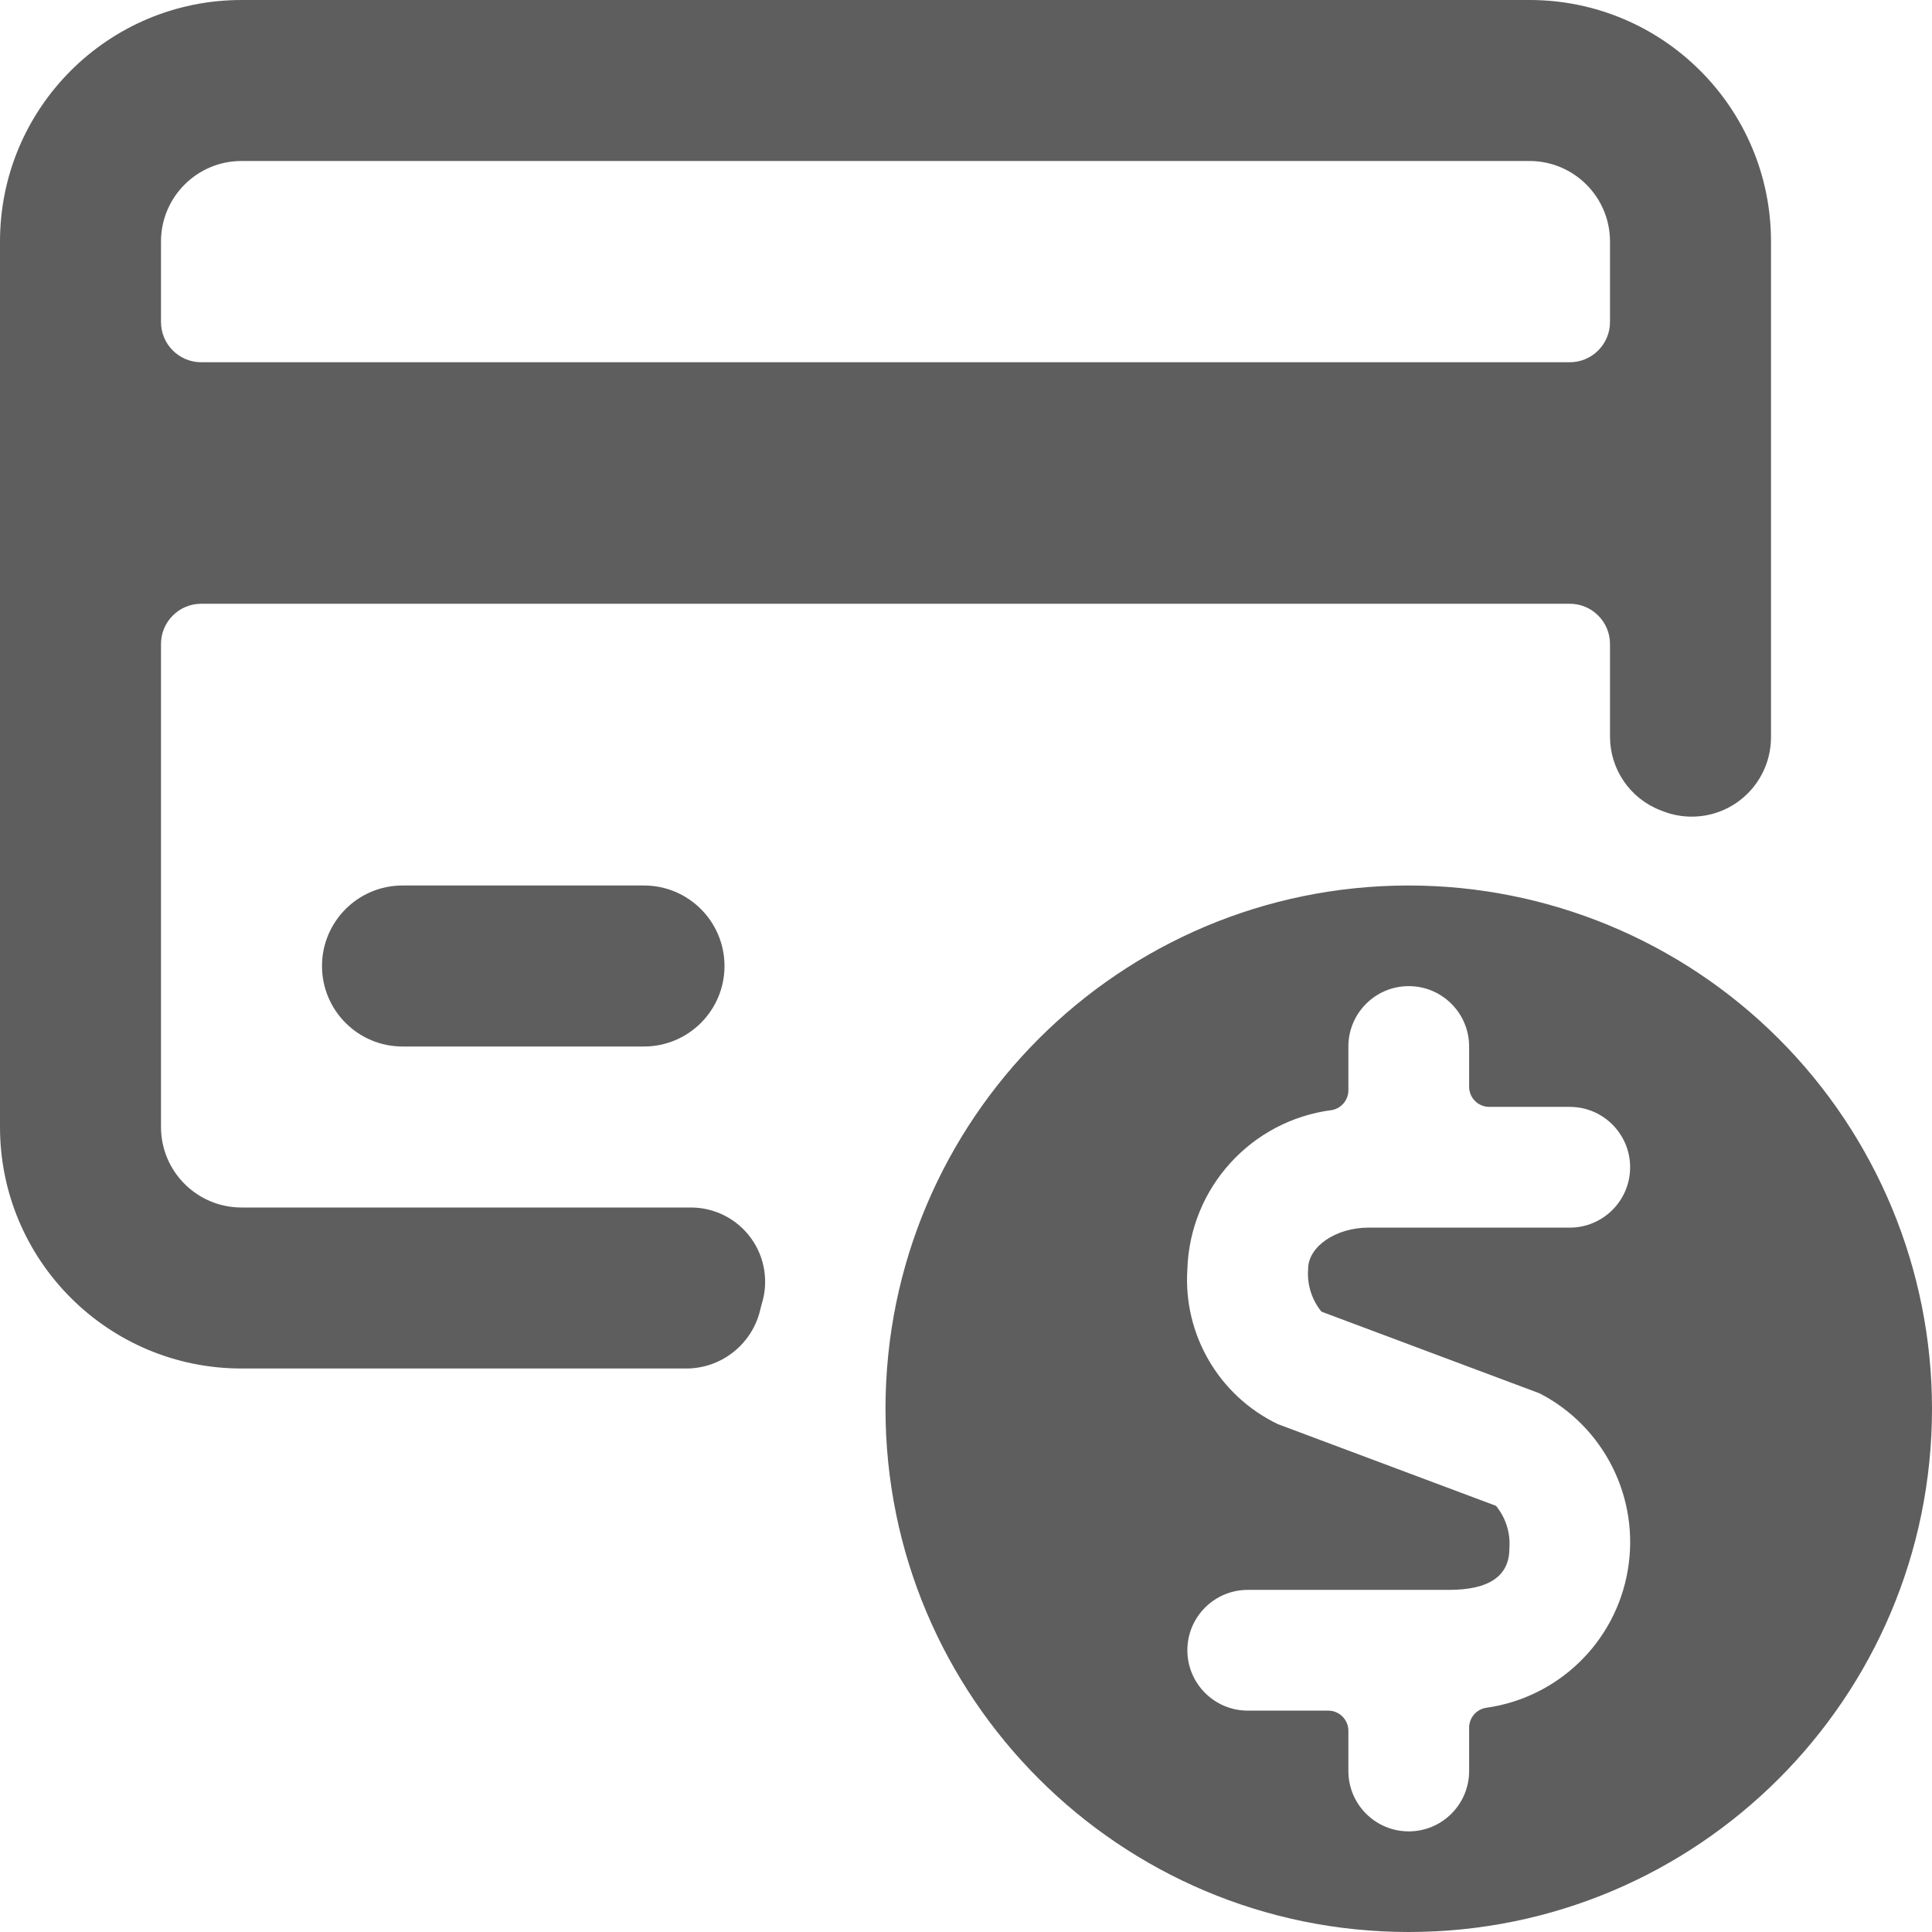 <?xml version="1.0" encoding="UTF-8"?>
<svg width="24px" height="24px" viewBox="0 0 24 24" version="1.1" xmlns="http://www.w3.org/2000/svg" xmlns:xlink="http://www.w3.org/1999/xlink">
    <!-- Generator: Sketch 61 (89581) - https://sketch.com -->
    <title>Shape</title>
    <desc>Created with Sketch.</desc>
    <g id="Icons" stroke="none" stroke-width="1" fill="none" fill-rule="evenodd">
        <g id="Icons-/-Money-&amp;-Finance-/-Card-payment" fill="#5E5E5E">
            <path d="M3,15 C2.448,15 2,14.552 2,14 L2,8 C2,7.724 2.224,7.5 2.5,7.5 L19.5,7.5 C19.776,7.5 20,7.724 20,8 L20,9.151 C20,9.554 20.247,9.917 20.623,10.064 L20.644,10.072 C20.948,10.196 21.293,10.16 21.565,9.977 C21.837,9.793 22,9.487 22,9.159 L22,3 C22,1.343 20.657,0 19,0 L3,0 C1.343,0 0,1.343 0,3 L0,14 C0,15.657 1.343,17 3,17 L8.547,17 C8.982,16.989 9.353,16.683 9.447,16.258 L9.462,16.2 C9.55,15.922 9.501,15.618 9.33,15.382 C9.159,15.145 8.886,15.004 8.594,15 L3,15 Z M2,3 C2,2.448 2.448,2 3,2 L19,2 C19.552,2 20,2.448 20,3 L20,4 C20,4.276 19.776,4.5 19.5,4.5 L2.5,4.5 C2.224,4.5 2,4.276 2,4 L2,3 Z M8,11 L5,11 C4.448,11 4,11.448 4,12 C4,12.552 4.448,13 5,13 L8,13 C8.552,13 9,12.552 9,12 C9,11.448 8.552,11 8,11 Z M17.5,11 C13.91,11 11,13.91 11,17.5 C11,21.09 13.91,24 17.5,24 C21.09,24 24,21.09 24,17.5 C24,15.776 23.315,14.123 22.096,12.904 C20.877,11.685 19.224,11 17.5,11 Z M16.416,16.294 L19.126,17.309 C19.93,17.724 20.373,18.613 20.221,19.505 C20.07,20.398 19.358,21.089 18.461,21.215 C18.339,21.234 18.25,21.339 18.25,21.462 L18.25,22 C18.25,22.414 17.914,22.75 17.5,22.75 C17.086,22.75 16.75,22.414 16.75,22 L16.75,21.5 C16.75,21.362 16.638,21.25 16.5,21.25 L15.5,21.25 C15.086,21.25 14.75,20.914 14.75,20.5 C14.75,20.086 15.086,19.75 15.5,19.75 L18,19.75 C18.5,19.75 18.75,19.577 18.75,19.236 C18.765,19.045 18.706,18.855 18.584,18.706 L15.874,17.691 C15.141,17.339 14.696,16.576 14.75,15.764 C14.783,14.755 15.543,13.919 16.544,13.79 C16.663,13.769 16.75,13.665 16.75,13.544 L16.75,13 C16.75,12.586 17.086,12.25 17.5,12.25 C17.914,12.25 18.25,12.586 18.25,13 L18.25,13.5 C18.25,13.638 18.362,13.75 18.5,13.75 L19.5,13.75 C19.914,13.75 20.25,14.086 20.25,14.5 C20.25,14.914 19.914,15.25 19.5,15.25 L17,15.25 C16.594,15.25 16.25,15.485 16.25,15.764 C16.235,15.955 16.294,16.145 16.416,16.294 Z" id="Shape"></path>
        </g>
    </g>
</svg>